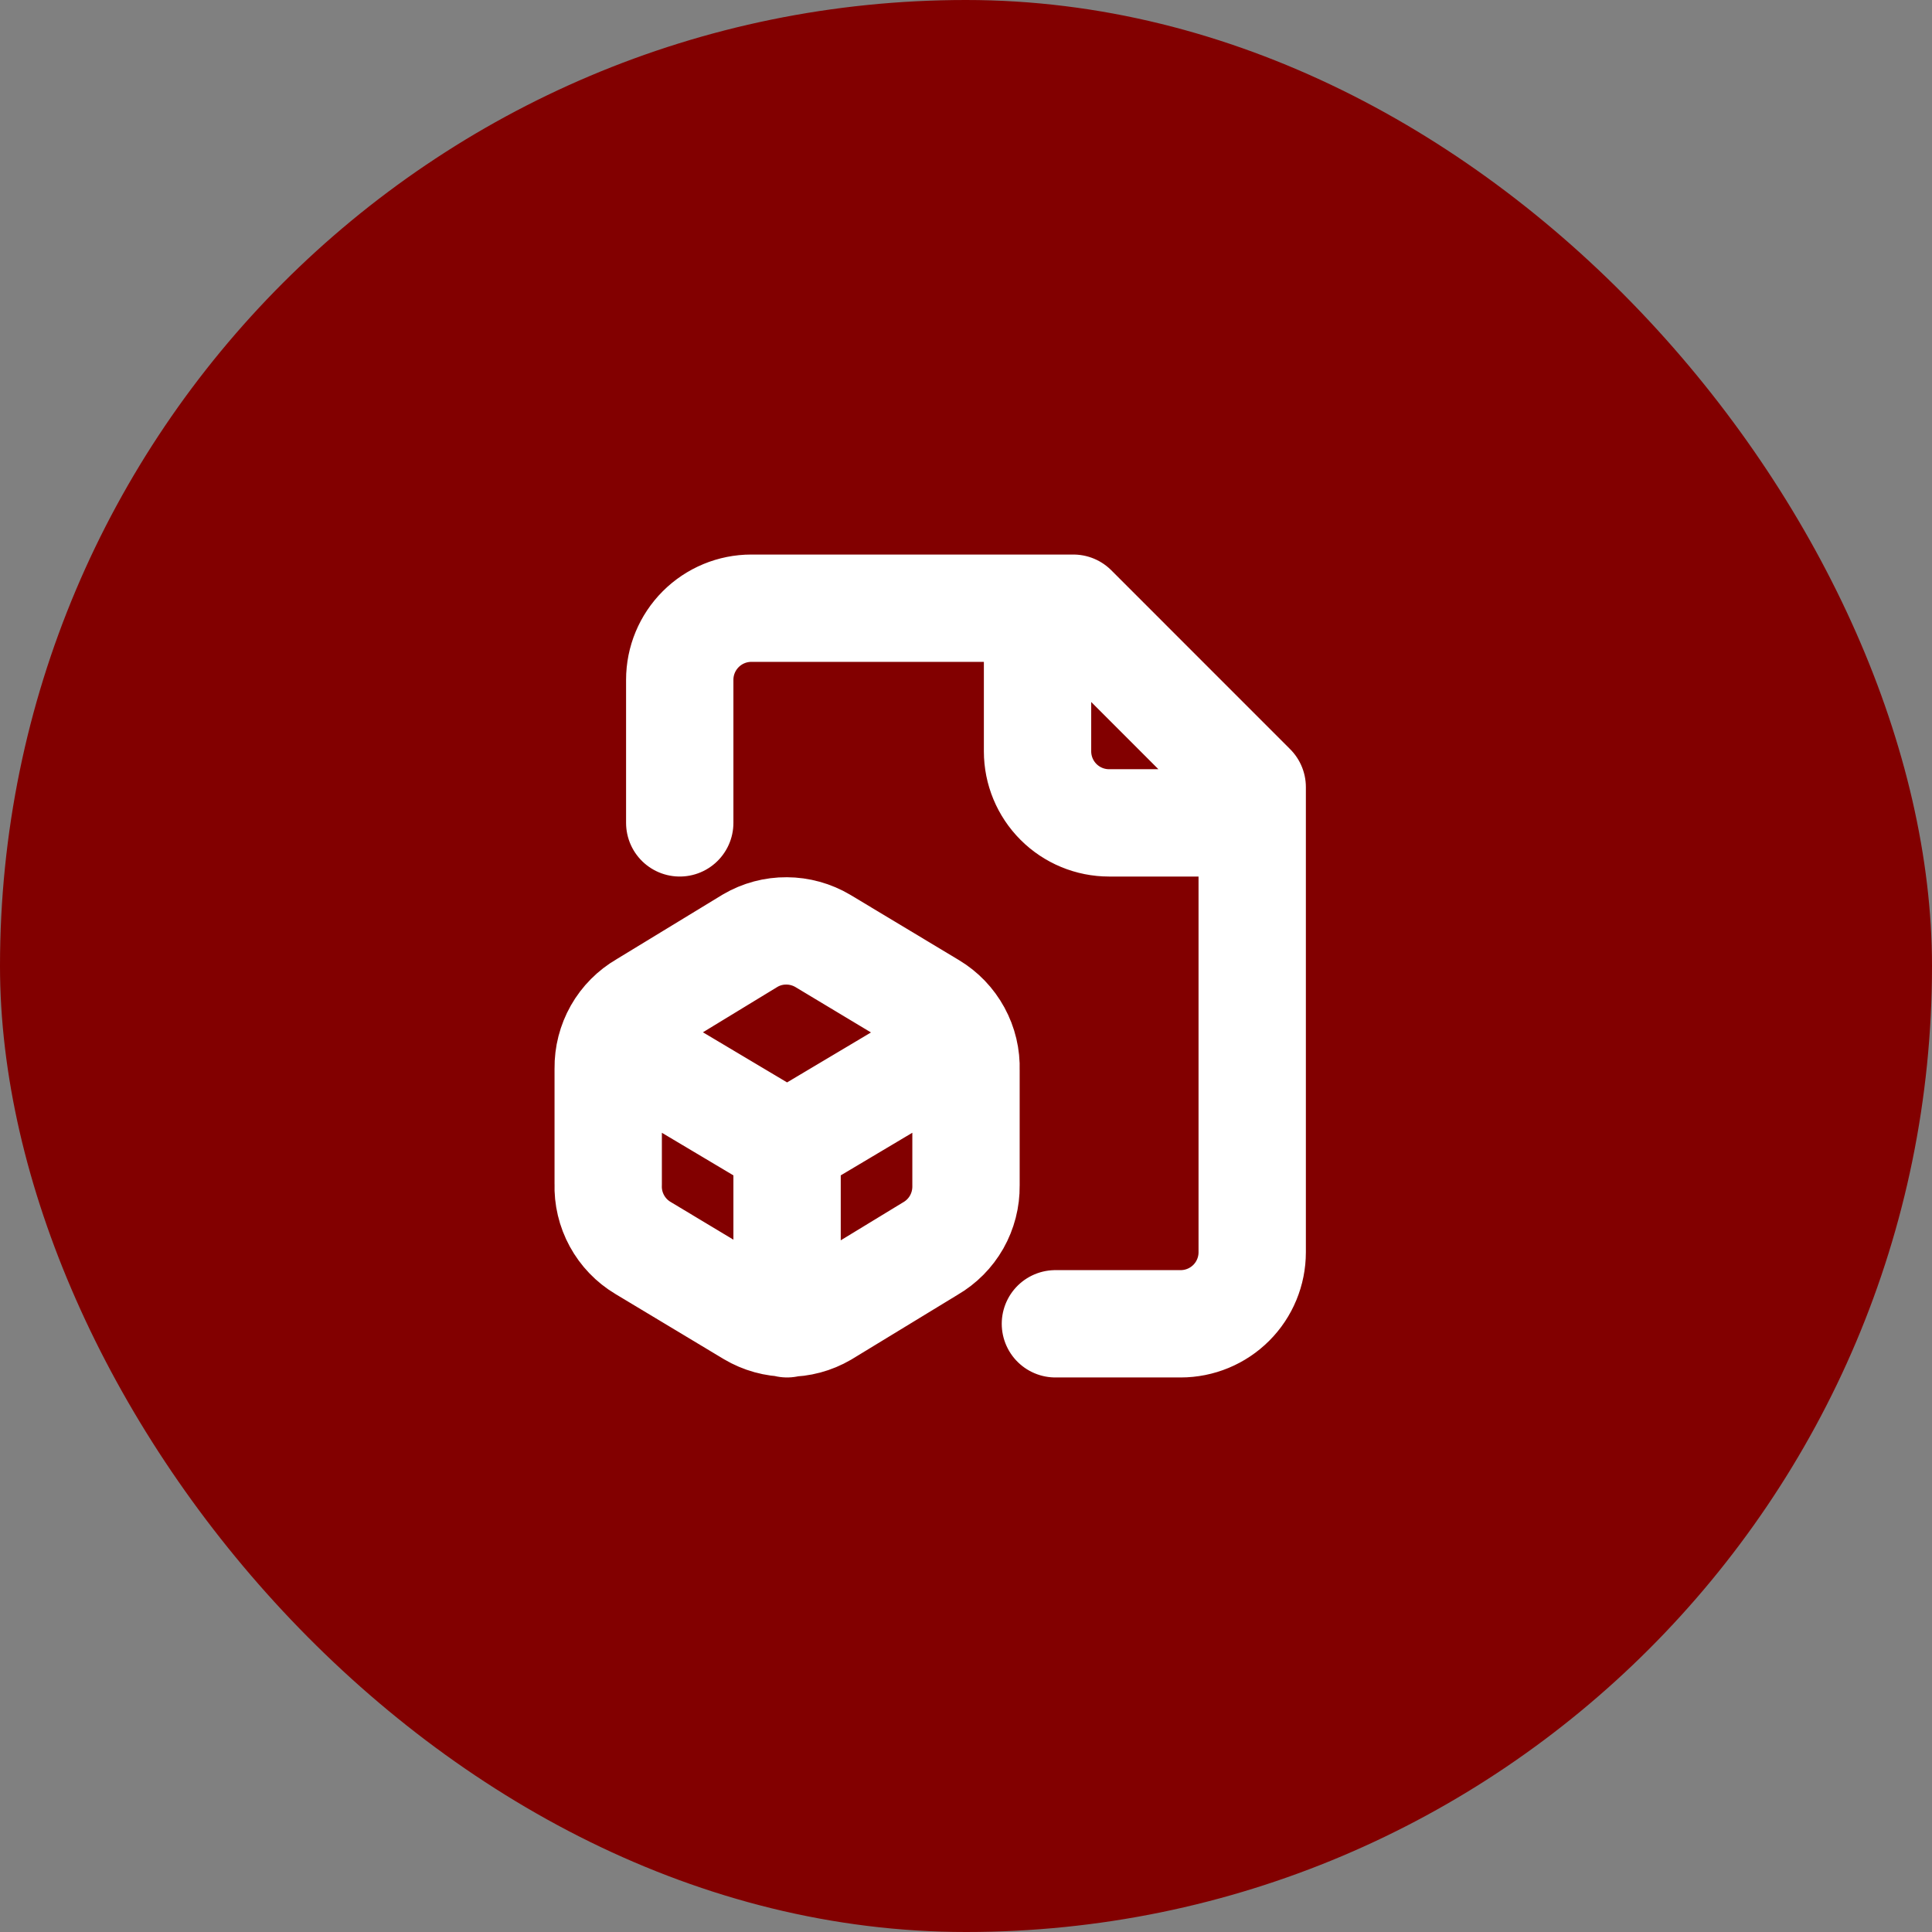 <svg width="36" height="36" viewBox="0 0 36 36" fill="none" xmlns="http://www.w3.org/2000/svg">
<rect x="0" y="0" width="36" height="36" fill="#808080" stroke="none"/>
<rect width="36" height="36" rx="18" fill="#820000"/>
<path d="M19.666 24.667H22C22.354 24.667 22.693 24.526 22.943 24.276C23.193 24.026 23.333 23.687 23.333 23.333V14.667L20 11.333H14C13.646 11.333 13.307 11.474 13.057 11.724C12.807 11.974 12.666 12.313 12.666 12.667V15.333M19.333 11.333V14C19.333 14.354 19.474 14.693 19.724 14.943C19.974 15.193 20.313 15.333 20.666 15.333H23.333M14.666 21.333V24.667M14.666 21.333L17.8 19.467M14.666 21.333L11.533 19.467M12 18.733C11.794 18.852 11.624 19.023 11.507 19.229C11.39 19.436 11.33 19.669 11.333 19.907V22.067C11.325 22.304 11.381 22.539 11.495 22.748C11.609 22.957 11.776 23.131 11.98 23.253L14 24.467C14.204 24.588 14.438 24.653 14.676 24.654C14.914 24.656 15.148 24.593 15.353 24.473L17.333 23.267C17.539 23.148 17.709 22.977 17.826 22.771C17.943 22.564 18.003 22.331 18 22.093V19.933C18.008 19.696 17.952 19.461 17.838 19.252C17.724 19.043 17.557 18.869 17.353 18.747L15.333 17.533C15.129 17.412 14.895 17.347 14.658 17.346C14.419 17.344 14.185 17.407 13.98 17.527L12 18.733Z" stroke="white" stroke-width="2" stroke-linecap="round" stroke-linejoin="round"/>
</svg>
